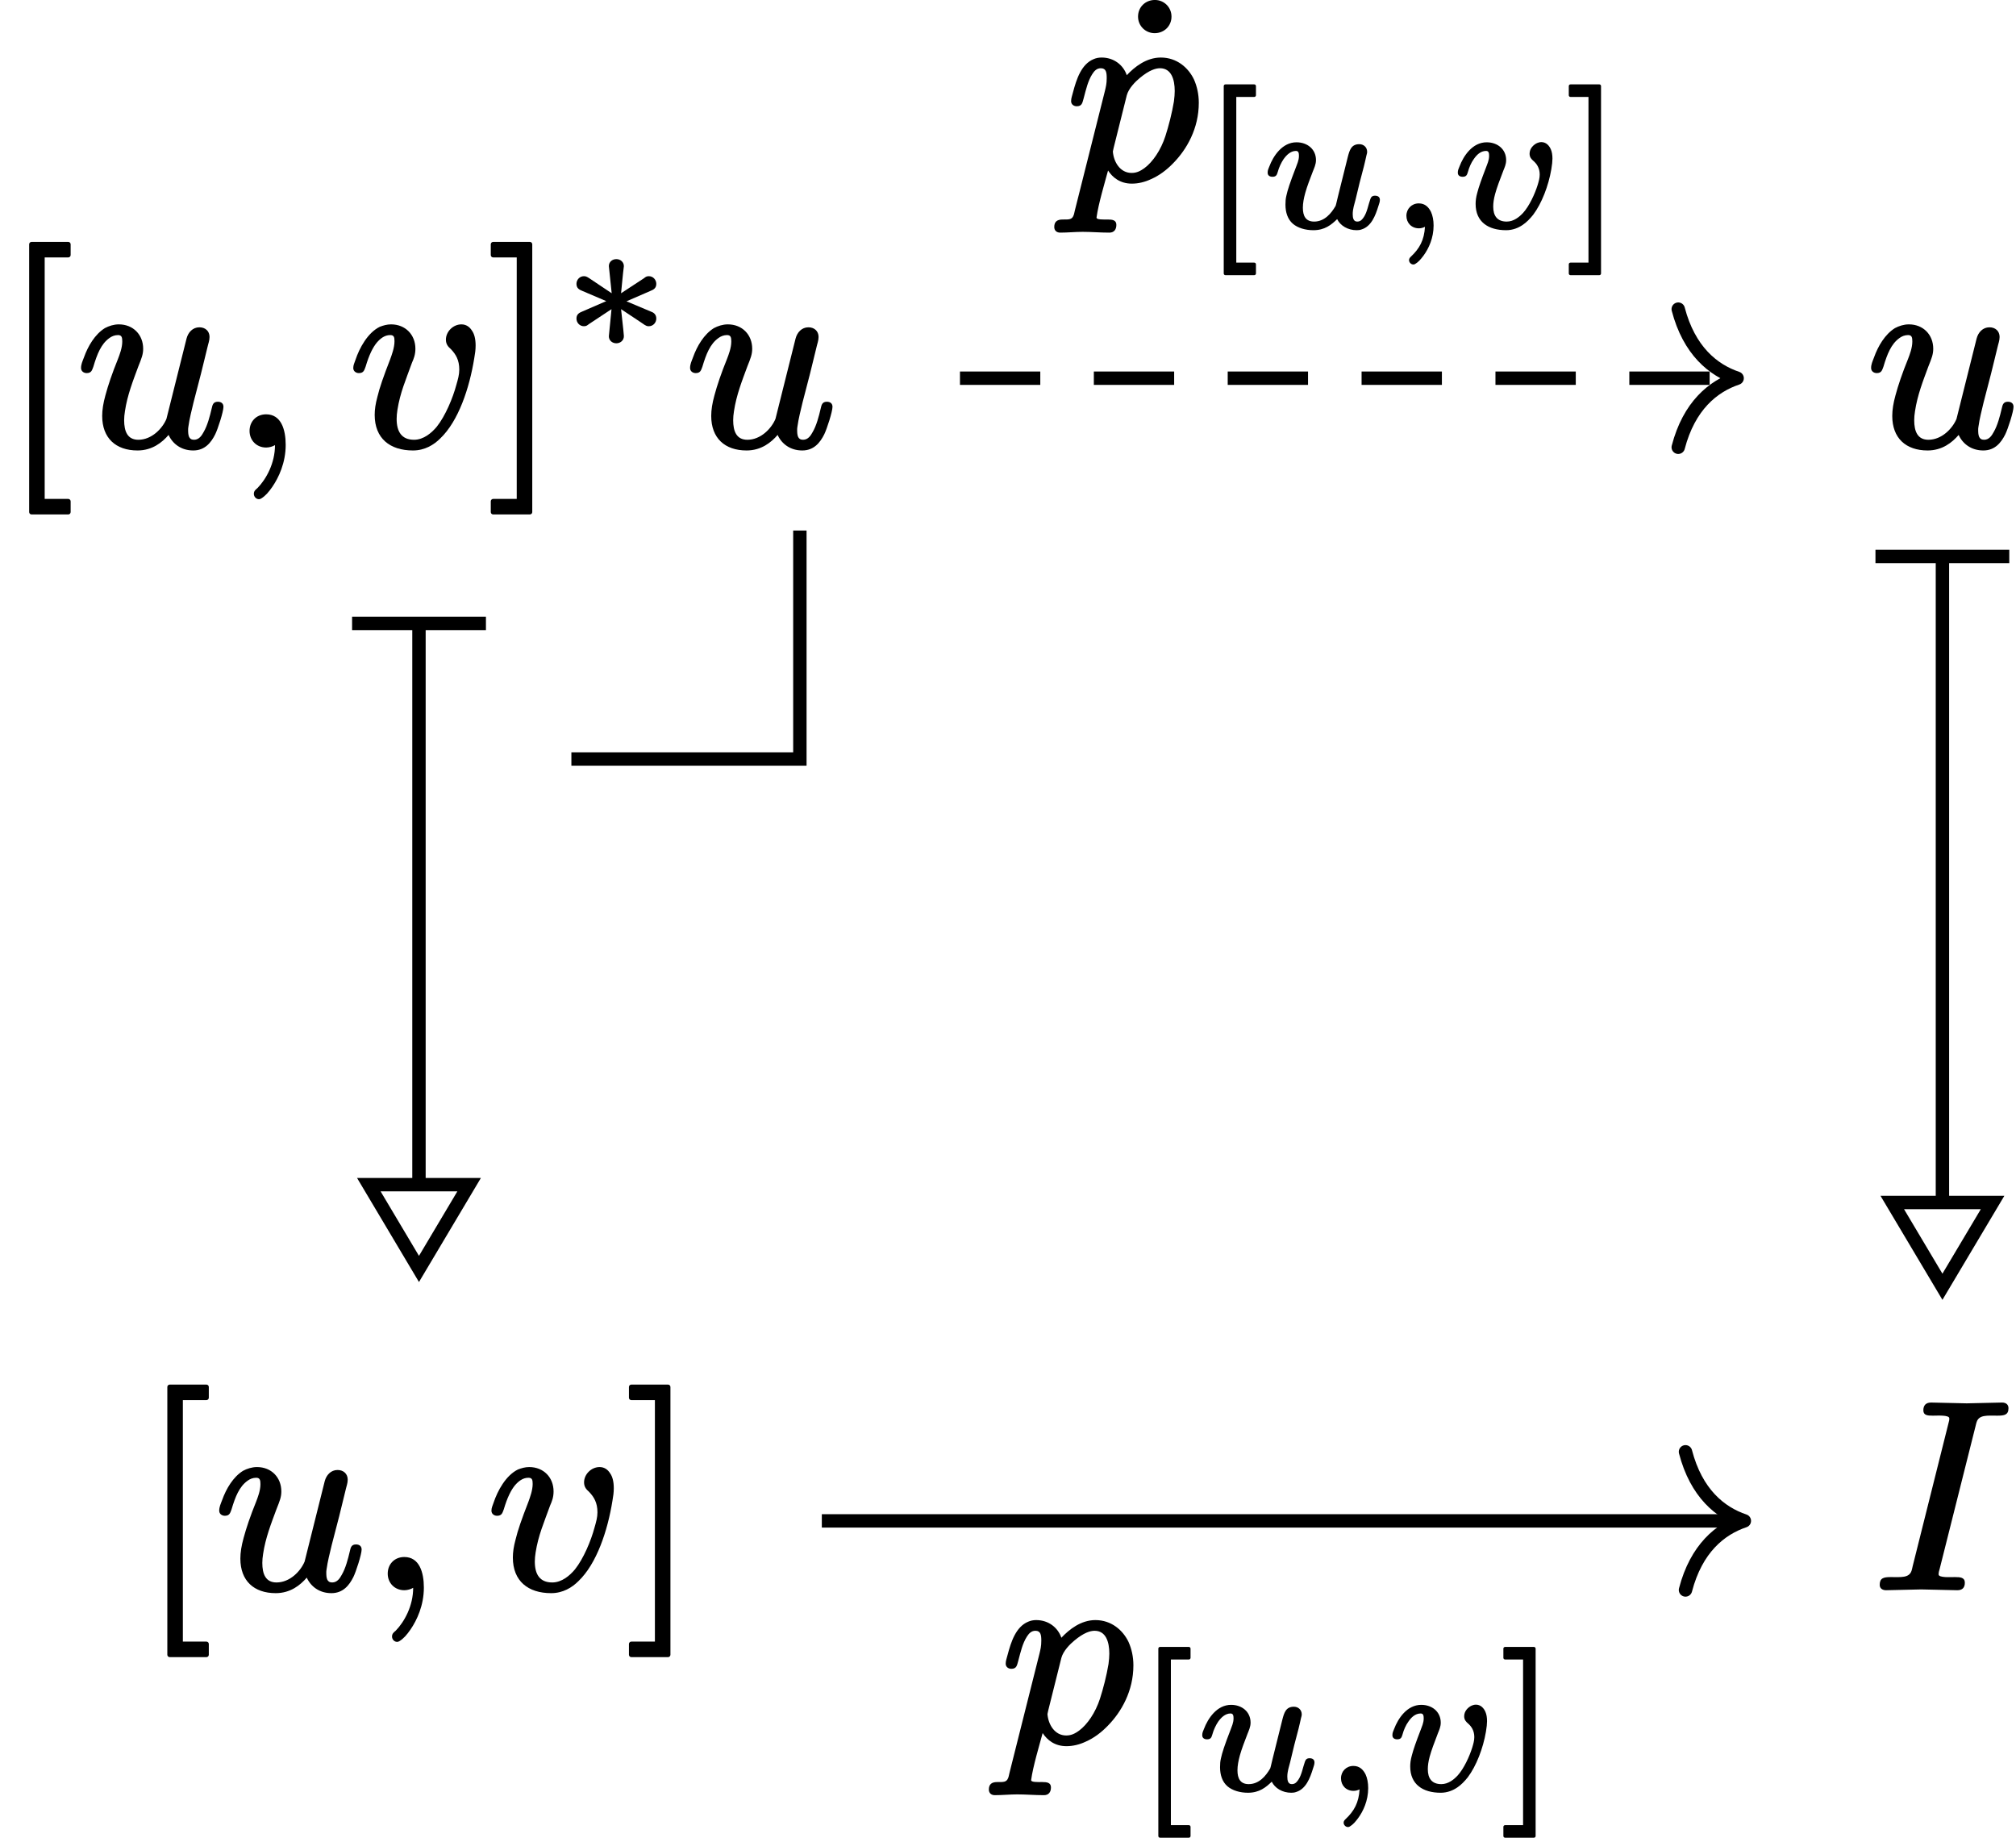 <?xml version='1.0' encoding='UTF-8'?>
<!-- This file was generated by dvisvgm 2.11.1 -->
<svg version='1.1' xmlns='http://www.w3.org/2000/svg' xmlns:xlink='http://www.w3.org/1999/xlink' width='75.025pt' height='68.383pt' viewBox='81.002 56.087 75.025 68.383'>
<defs>
<path id='g3-91' d='M2.022 1.806C2.057 1.806 2.085 1.778 2.085 1.743V1.402C2.085 1.367 2.057 1.339 2.022 1.339H1.353V-4.826H2.022C2.057-4.826 2.085-4.854 2.085-4.889V-5.23C2.085-5.265 2.057-5.293 2.022-5.293H.948C.914-5.293 .886-5.265 .886-5.23V1.743C.886 1.778 .914 1.806 .948 1.806H2.022Z'/>
<path id='g3-93' d='M1.297 1.806C1.332 1.806 1.36 1.778 1.36 1.743V-5.23C1.36-5.265 1.332-5.293 1.297-5.293H.223C.188-5.293 .16-5.265 .16-5.23V-4.889C.16-4.854 .188-4.826 .223-4.826H.893V1.339H.223C.188 1.339 .16 1.367 .16 1.402V1.743C.16 1.778 .188 1.806 .223 1.806H1.297Z'/>
<path id='g0-3' d='M3.243-2.671C3.152-2.671 3.117-2.636 3.062-2.594L2.211-2.036C2.246-2.371 2.273-2.713 2.315-3.041C2.315-3.041 2.315-3.048 2.315-3.048C2.315-3.194 2.19-3.306 2.036-3.306S1.757-3.201 1.757-3.048C1.757-3.048 1.757-3.041 1.757-3.041L1.862-2.036L1.018-2.601C.948-2.643 .907-2.671 .83-2.671C.669-2.671 .551-2.538 .551-2.385C.551-2.225 .656-2.169 .76-2.127L1.66-1.743L.76-1.353C.656-1.311 .551-1.255 .551-1.095C.551-.941 .669-.809 .83-.809C.921-.809 .955-.844 1.011-.886L1.855-1.444L1.757-.439C1.757-.439 1.757-.432 1.757-.432C1.757-.279 1.883-.174 2.036-.174S2.315-.286 2.315-.432C2.315-.439 2.315-.446 2.315-.453C2.294-.739 2.239-1.144 2.211-1.444L2.957-.948C3.013-.907 3.055-.879 3.089-.858C3.138-.83 3.173-.809 3.236-.809C3.243-.809 3.243-.809 3.243-.809C3.403-.809 3.522-.941 3.522-1.095C3.522-1.234 3.438-1.311 3.34-1.346L2.413-1.736L3.313-2.127C3.417-2.169 3.522-2.225 3.522-2.385C3.522-2.538 3.403-2.671 3.243-2.671Z'/>
<path id='g2-59' d='M.767-.528C.767-.179 1.026 .09 1.385 .09C1.504 .09 1.634 .05 1.714 0C1.714 .677 1.385 1.265 1.066 1.594C.996 1.654 .927 1.704 .927 1.813C.927 1.813 .927 1.813 .927 1.813C.927 1.923 1.016 2.012 1.116 2.012C1.156 2.012 1.186 1.993 1.205 1.983C1.365 1.883 1.474 1.753 1.614 1.554C1.853 1.205 2.112 .658 2.112-.01C2.112-.578 1.943-1.146 1.385-1.146C1.016-1.146 .767-.877 .767-.528Z'/>
<path id='g2-73' d='M3.049-.399C3.039-.399 3.039-.399 3.029-.399C2.889-.399 2.441-.369 2.441-.498C2.441-.578 2.461-.638 2.481-.707L3.816-6.017C3.826-6.077 3.846-6.127 3.856-6.167C3.945-6.446 4.254-6.406 4.633-6.406C4.633-6.406 4.633-6.406 4.633-6.406C4.892-6.406 5.041-6.436 5.041-6.685C5.041-6.824 4.941-6.894 4.802-6.894L3.487-6.864L2.162-6.894C2.162-6.894 2.162-6.894 2.162-6.894C1.973-6.894 1.873-6.795 1.873-6.605S2.032-6.406 2.222-6.406C2.232-6.406 2.232-6.406 2.242-6.406C2.401-6.406 2.839-6.436 2.839-6.306C2.839-6.306 2.839-6.306 2.839-6.306C2.839-6.237 2.839-6.237 2.819-6.167L1.474-.797C1.465-.737 1.445-.677 1.435-.638C1.345-.359 1.036-.399 .658-.399C.658-.399 .648-.399 .648-.399C.389-.399 .249-.359 .249-.11C.249 .03 .359 .09 .488 .09L1.793 .06L3.128 .09C3.128 .09 3.128 .09 3.138 .09C3.318 .09 3.417 0 3.417-.189C3.417-.389 3.248-.399 3.049-.399Z'/>
<path id='g2-112' d='M4.075-3.248C4.075-3.138 4.065-3.009 4.045-2.859C3.975-2.431 3.846-1.933 3.726-1.564C3.557-1.046 3.258-.608 2.949-.379C2.809-.279 2.67-.199 2.471-.199C2.042-.199 1.803-.608 1.773-.996C1.773-1.006 1.783-1.046 1.803-1.136L2.291-3.088C2.361-3.347 2.61-3.597 2.78-3.736C3.128-4.025 3.367-4.095 3.527-4.095C3.945-4.095 4.075-3.686 4.075-3.248ZM1.903 1.733C1.903 1.554 1.753 1.534 1.584 1.534C1.574 1.534 1.574 1.534 1.574 1.534C1.415 1.534 1.166 1.544 1.166 1.465C1.166 1.465 1.166 1.455 1.166 1.455C1.235 .946 1.474 .159 1.594-.289C1.763-.03 2.042 .199 2.481 .199C2.72 .199 2.969 .139 3.198 .03C3.497-.1 3.776-.309 4.025-.568C4.523-1.076 4.971-1.853 4.971-2.809C4.971-3.138 4.902-3.427 4.792-3.676C4.583-4.115 4.154-4.493 3.557-4.493C3.019-4.493 2.58-4.144 2.291-3.836C2.162-4.214 1.813-4.493 1.355-4.493C1.245-4.493 1.146-4.473 1.056-4.433C.598-4.244 .418-3.686 .289-3.198C.259-3.068 .219-2.989 .219-2.869S.319-2.68 .428-2.68C.628-2.68 .638-2.809 .687-2.979C.777-3.318 .847-3.626 1.006-3.875C1.076-3.985 1.166-4.095 1.325-4.095C1.524-4.095 1.544-3.935 1.544-3.726S1.514-3.407 1.474-3.238L.359 1.196C.339 1.275 .329 1.345 .309 1.385C.249 1.544 .13 1.534-.09 1.534C-.09 1.534-.1 1.534-.1 1.534C-.299 1.534-.408 1.614-.408 1.813C-.408 1.943-.319 2.022-.189 2.022C.09 2.022 .379 1.993 .648 1.993C.966 1.993 1.305 2.022 1.634 2.022C1.634 2.022 1.634 2.022 1.644 2.022C1.813 2.022 1.903 1.913 1.903 1.733Z'/>
<path id='g2-117' d='M5.29-1.614C5.121-1.614 5.091-1.504 5.061-1.365C4.991-1.066 4.902-.727 4.762-.488C4.692-.359 4.593-.199 4.403-.199C4.204-.199 4.184-.369 4.184-.568C4.184-.598 4.184-.638 4.194-.687C4.234-.986 4.314-1.285 4.384-1.584L4.663-2.66C4.732-2.949 4.832-3.337 4.902-3.636C4.932-3.776 4.981-3.885 4.981-4.025C4.981-4.244 4.822-4.384 4.603-4.384C4.354-4.384 4.184-4.194 4.125-3.965L3.377-.976C3.228-.618 2.829-.199 2.331-.199C1.923-.199 1.803-.518 1.803-.927C1.803-1.026 1.813-1.146 1.833-1.265C1.923-1.863 2.132-2.391 2.331-2.929C2.451-3.228 2.511-3.377 2.511-3.587C2.511-4.105 2.142-4.493 1.604-4.493C1.415-4.493 1.235-4.433 1.086-4.354C.717-4.125 .458-3.686 .309-3.268C.249-3.108 .199-3.009 .199-2.869C.199-2.75 .299-2.68 .408-2.68C.588-2.68 .608-2.79 .658-2.919C.797-3.387 .946-3.766 1.255-3.985C1.335-4.045 1.445-4.095 1.574-4.095C1.714-4.095 1.733-4.005 1.733-3.856C1.733-3.616 1.634-3.367 1.574-3.208C1.355-2.67 1.205-2.222 1.106-1.853C1.026-1.564 .986-1.315 .986-1.086C.986-.259 1.494 .199 2.301 .199C2.849 .199 3.218-.1 3.457-.379C3.606-.05 3.925 .199 4.374 .199C4.812 .199 5.041-.1 5.191-.399C5.29-.598 5.499-1.245 5.499-1.425C5.499-1.554 5.41-1.614 5.29-1.614Z'/>
<path id='g2-118' d='M1.813-.976C1.813-1.076 1.823-1.196 1.843-1.315C1.943-1.953 2.152-2.421 2.381-3.059C2.451-3.218 2.511-3.367 2.511-3.587C2.511-4.105 2.142-4.493 1.604-4.493C1.455-4.493 1.315-4.453 1.186-4.403C.737-4.184 .428-3.616 .279-3.168C.239-3.049 .199-2.979 .199-2.869C.199-2.75 .299-2.68 .408-2.68C.588-2.68 .608-2.79 .658-2.919C.787-3.357 .927-3.636 1.076-3.816C1.205-3.965 1.365-4.095 1.574-4.095C1.714-4.095 1.733-4.015 1.733-3.866C1.733-3.626 1.634-3.367 1.574-3.198C1.325-2.56 1.176-2.132 1.096-1.793C1.026-1.534 .996-1.325 .996-1.126C.996-.249 1.564 .199 2.421 .199C2.859 .199 3.198-.01 3.437-.249C4.115-.897 4.523-2.122 4.702-3.238C4.732-3.407 4.752-3.547 4.752-3.706C4.752-3.955 4.702-4.144 4.613-4.264C4.533-4.394 4.403-4.493 4.224-4.493C3.915-4.493 3.646-4.224 3.646-3.925C3.646-3.746 3.736-3.656 3.836-3.567C4.015-3.377 4.144-3.168 4.144-2.809C4.144-2.62 4.095-2.451 4.035-2.242C3.905-1.753 3.626-1.086 3.308-.687C3.118-.458 2.819-.199 2.461-.199C1.993-.199 1.813-.508 1.813-.976Z'/>
<path id='g1-59' d='M.976 1.409C1.004 1.409 1.025 1.402 1.046 1.388C1.165 1.318 1.248 1.22 1.353 1.081C1.548 .816 1.73 .425 1.73-.042C1.73-.237 1.695-.418 1.632-.551C1.548-.718 1.416-.865 1.179-.865C.914-.865 .718-.663 .718-.404C.718-.139 .907 .063 1.186 .063C1.276 .063 1.353 .035 1.409 .007C1.381 .502 1.206 .816 .886 1.116C.851 1.151 .816 1.186 .816 1.248C.816 1.332 .893 1.409 .976 1.409Z'/>
<path id='g1-117' d='M4.261-1.151C4.156-1.151 4.115-1.102 4.087-1.025C4.01-.809 3.968-.544 3.85-.363C3.794-.279 3.731-.188 3.599-.188C3.459-.188 3.431-.321 3.431-.467C3.431-.656 3.494-.844 3.536-1.004C3.633-1.423 3.738-1.841 3.85-2.253C3.877-2.371 3.919-2.532 3.94-2.643C3.954-2.699 3.968-2.734 3.968-2.783C3.968-2.95 3.843-3.068 3.675-3.068C3.375-3.068 3.313-2.838 3.25-2.601L2.887-1.144C2.866-1.053 2.838-.941 2.817-.851C2.803-.816 2.803-.774 2.783-.753C2.636-.502 2.385-.188 1.995-.188C1.681-.188 1.576-.398 1.576-.704C1.576-.872 1.611-1.06 1.667-1.262C1.736-1.506 1.841-1.778 1.946-2.05C1.995-2.176 2.064-2.315 2.064-2.476C2.064-2.88 1.743-3.138 1.339-3.138C.809-3.138 .474-2.629 .328-2.239C.293-2.155 .265-2.099 .265-2.008C.265-1.897 .349-1.855 .446-1.855C.572-1.855 .607-1.918 .635-2.015C.69-2.218 .774-2.385 .858-2.511C.962-2.657 1.116-2.817 1.318-2.817C1.416-2.817 1.43-2.734 1.43-2.636C1.43-2.462 1.36-2.329 1.311-2.19C1.102-1.653 1.004-1.353 .962-1.151C.934-1.039 .928-.934 .928-.816C.928-.816 .928-.816 .928-.816C.928-.53 1.011-.272 1.206-.105C1.388 .049 1.667 .133 1.967 .133C2.392 .133 2.636-.07 2.852-.279C2.971-.035 3.25 .133 3.578 .133C3.64 .133 3.703 .126 3.759 .105C4.122-.007 4.275-.404 4.387-.767C4.414-.858 4.442-.914 4.442-.997C4.442-1.109 4.359-1.151 4.261-1.151Z'/>
<path id='g1-118' d='M1.583-.746C1.583-.879 1.604-1.032 1.653-1.213C1.716-1.444 1.82-1.723 1.96-2.085C2.008-2.204 2.064-2.322 2.064-2.476C2.064-2.88 1.743-3.138 1.339-3.138C.809-3.138 .474-2.629 .328-2.239C.293-2.155 .265-2.099 .265-2.008C.265-1.897 .349-1.855 .446-1.855C.572-1.855 .607-1.918 .635-2.015C.69-2.218 .767-2.385 .858-2.511C.962-2.664 1.109-2.817 1.318-2.817C1.416-2.817 1.43-2.734 1.43-2.636C1.43-2.462 1.36-2.329 1.311-2.19C1.144-1.757 1.046-1.478 .99-1.262C.941-1.088 .928-.962 .928-.844C.928-.174 1.402 .133 2.064 .133C2.315 .133 2.525 .042 2.678-.063C2.824-.16 2.95-.293 3.068-.439C3.389-.865 3.64-1.52 3.745-2.134C3.773-2.294 3.787-2.434 3.787-2.532C3.787-2.671 3.766-2.783 3.731-2.866C3.675-3.006 3.557-3.145 3.375-3.145C3.32-3.145 3.264-3.131 3.215-3.11C3.082-3.048 2.936-2.908 2.936-2.713C2.936-2.58 3.006-2.511 3.068-2.455C3.201-2.343 3.313-2.183 3.313-1.939C3.313-1.806 3.278-1.688 3.236-1.548C3.131-1.213 2.929-.774 2.699-.516C2.552-.356 2.343-.188 2.085-.188C1.73-.188 1.583-.404 1.583-.746Z'/>
<path id='g4-91' d='M2.54 2.58C2.59 2.58 2.63 2.54 2.63 2.491V2.092C2.63 2.042 2.59 2.002 2.54 2.002H1.664V-6.984H2.54C2.59-6.984 2.63-7.024 2.63-7.073V-7.472C2.63-7.522 2.59-7.562 2.54-7.562H1.176C1.126-7.562 1.086-7.522 1.086-7.472V2.491C1.086 2.54 1.126 2.58 1.176 2.58H2.54Z'/>
<path id='g4-93' d='M1.584 2.58C1.634 2.58 1.674 2.54 1.674 2.491V-7.472C1.674-7.522 1.634-7.562 1.584-7.562H.219C.169-7.562 .13-7.522 .13-7.472V-7.073C.13-7.024 .169-6.984 .219-6.984H1.096V2.002H.219C.169 2.002 .13 2.042 .13 2.092V2.491C.13 2.54 .169 2.58 .219 2.58H1.584Z'/>
<path id='g4-95' d='M1.385-6.635C1.026-6.635 .757-6.366 .757-6.017S1.036-5.4 1.375-5.4C1.733-5.4 2.002-5.669 2.002-6.017S1.724-6.635 1.385-6.635Z'/>
</defs>
<g id='page1'>
<path d='M102.266 84.332H110.769V75.828' stroke='#000' fill='none' stroke-width='.498'/>
<g transform='matrix(1 0 0 1 -15.593 2.491)'>
<use x='96.594' y='70.159' xlink:href='#g4-91'/>
<use x='99.412' y='70.159' xlink:href='#g2-117'/>
<use x='105.115' y='70.159' xlink:href='#g2-59'/>
<use x='109.543' y='70.159' xlink:href='#g2-118'/>
<use x='114.729' y='70.159' xlink:href='#g4-93'/>
<use x='117.497' y='66.544' xlink:href='#g0-3'/>
<use x='122.077' y='70.159' xlink:href='#g2-117'/>
</g>
<g transform='matrix(1 0 0 1 -10.451 45.011)'>
<use x='96.594' y='70.159' xlink:href='#g4-91'/>
<use x='99.412' y='70.159' xlink:href='#g2-117'/>
<use x='105.115' y='70.159' xlink:href='#g2-59'/>
<use x='109.543' y='70.159' xlink:href='#g2-118'/>
<use x='114.729' y='70.159' xlink:href='#g4-93'/>
</g>
<path d='M96.594 79.41V100.043' stroke='#000' fill='none' stroke-width='.498' stroke-miterlimit='10'/>
<path d='M94.105 79.285H99.086' stroke='#000' fill='none' stroke-width='.498' stroke-miterlimit='10'/>
<path d='M96.594 103.305L98.461 100.168H96.594H94.727Z' stroke='#000' fill='none' stroke-width='.498' stroke-miterlimit='10'/>
<g transform='matrix(1 0 0 1 53.842 2.491)'>
<use x='96.594' y='70.159' xlink:href='#g2-117'/>
</g>
<g transform='matrix(1 0 0 1 54.112 45.011)'>
<use x='96.594' y='70.159' xlink:href='#g2-73'/>
</g>
<path d='M116.727 70.16H145.398' stroke='#000' fill='none' stroke-width='.498' stroke-miterlimit='10' stroke-dasharray='2.989,1.993'/>
<path d='M143.457 67.59C143.86 69.129 144.75 69.859 145.649 70.16C144.75 70.461 143.86 71.188 143.457 72.73' stroke='#000' fill='none' stroke-width='.498' stroke-miterlimit='10' stroke-linecap='round' stroke-linejoin='round'/>
<g transform='matrix(1 0 0 1 24.05 -7.438)'>
<use x='98.547' y='70.159' xlink:href='#g4-95'/>
<use x='96.594' y='70.159' xlink:href='#g2-112'/>
<use x='101.607' y='71.958' xlink:href='#g3-91'/>
<use x='103.862' y='71.958' xlink:href='#g1-117'/>
<use x='108.573' y='71.958' xlink:href='#g1-59'/>
<use x='110.939' y='71.958' xlink:href='#g1-118'/>
<use x='115.174' y='71.958' xlink:href='#g3-93'/>
</g>
<path d='M153.289 76.918V100.707' stroke='#000' fill='none' stroke-width='.498' stroke-miterlimit='10'/>
<path d='M150.797 76.793H155.777' stroke='#000' fill='none' stroke-width='.498' stroke-miterlimit='10'/>
<path d='M153.289 103.968L155.156 100.832H153.289H151.422Z' stroke='#000' fill='none' stroke-width='.498' stroke-miterlimit='10'/>
<path d='M111.586 112.68H145.672' stroke='#000' fill='none' stroke-width='.498' stroke-miterlimit='10'/>
<path d='M143.727 110.109C144.129 111.652 145.02 112.378 145.918 112.679C145.02 112.98 144.129 113.707 143.727 115.25' stroke='#000' fill='none' stroke-width='.498' stroke-miterlimit='10' stroke-linecap='round' stroke-linejoin='round'/>
<g transform='matrix(1 0 0 1 21.616 50.705)'>
<use x='96.594' y='70.159' xlink:href='#g2-112'/>
<use x='101.607' y='71.958' xlink:href='#g3-91'/>
<use x='103.862' y='71.958' xlink:href='#g1-117'/>
<use x='108.573' y='71.958' xlink:href='#g1-59'/>
<use x='110.939' y='71.958' xlink:href='#g1-118'/>
<use x='115.174' y='71.958' xlink:href='#g3-93'/>
</g>
</g>
</svg>